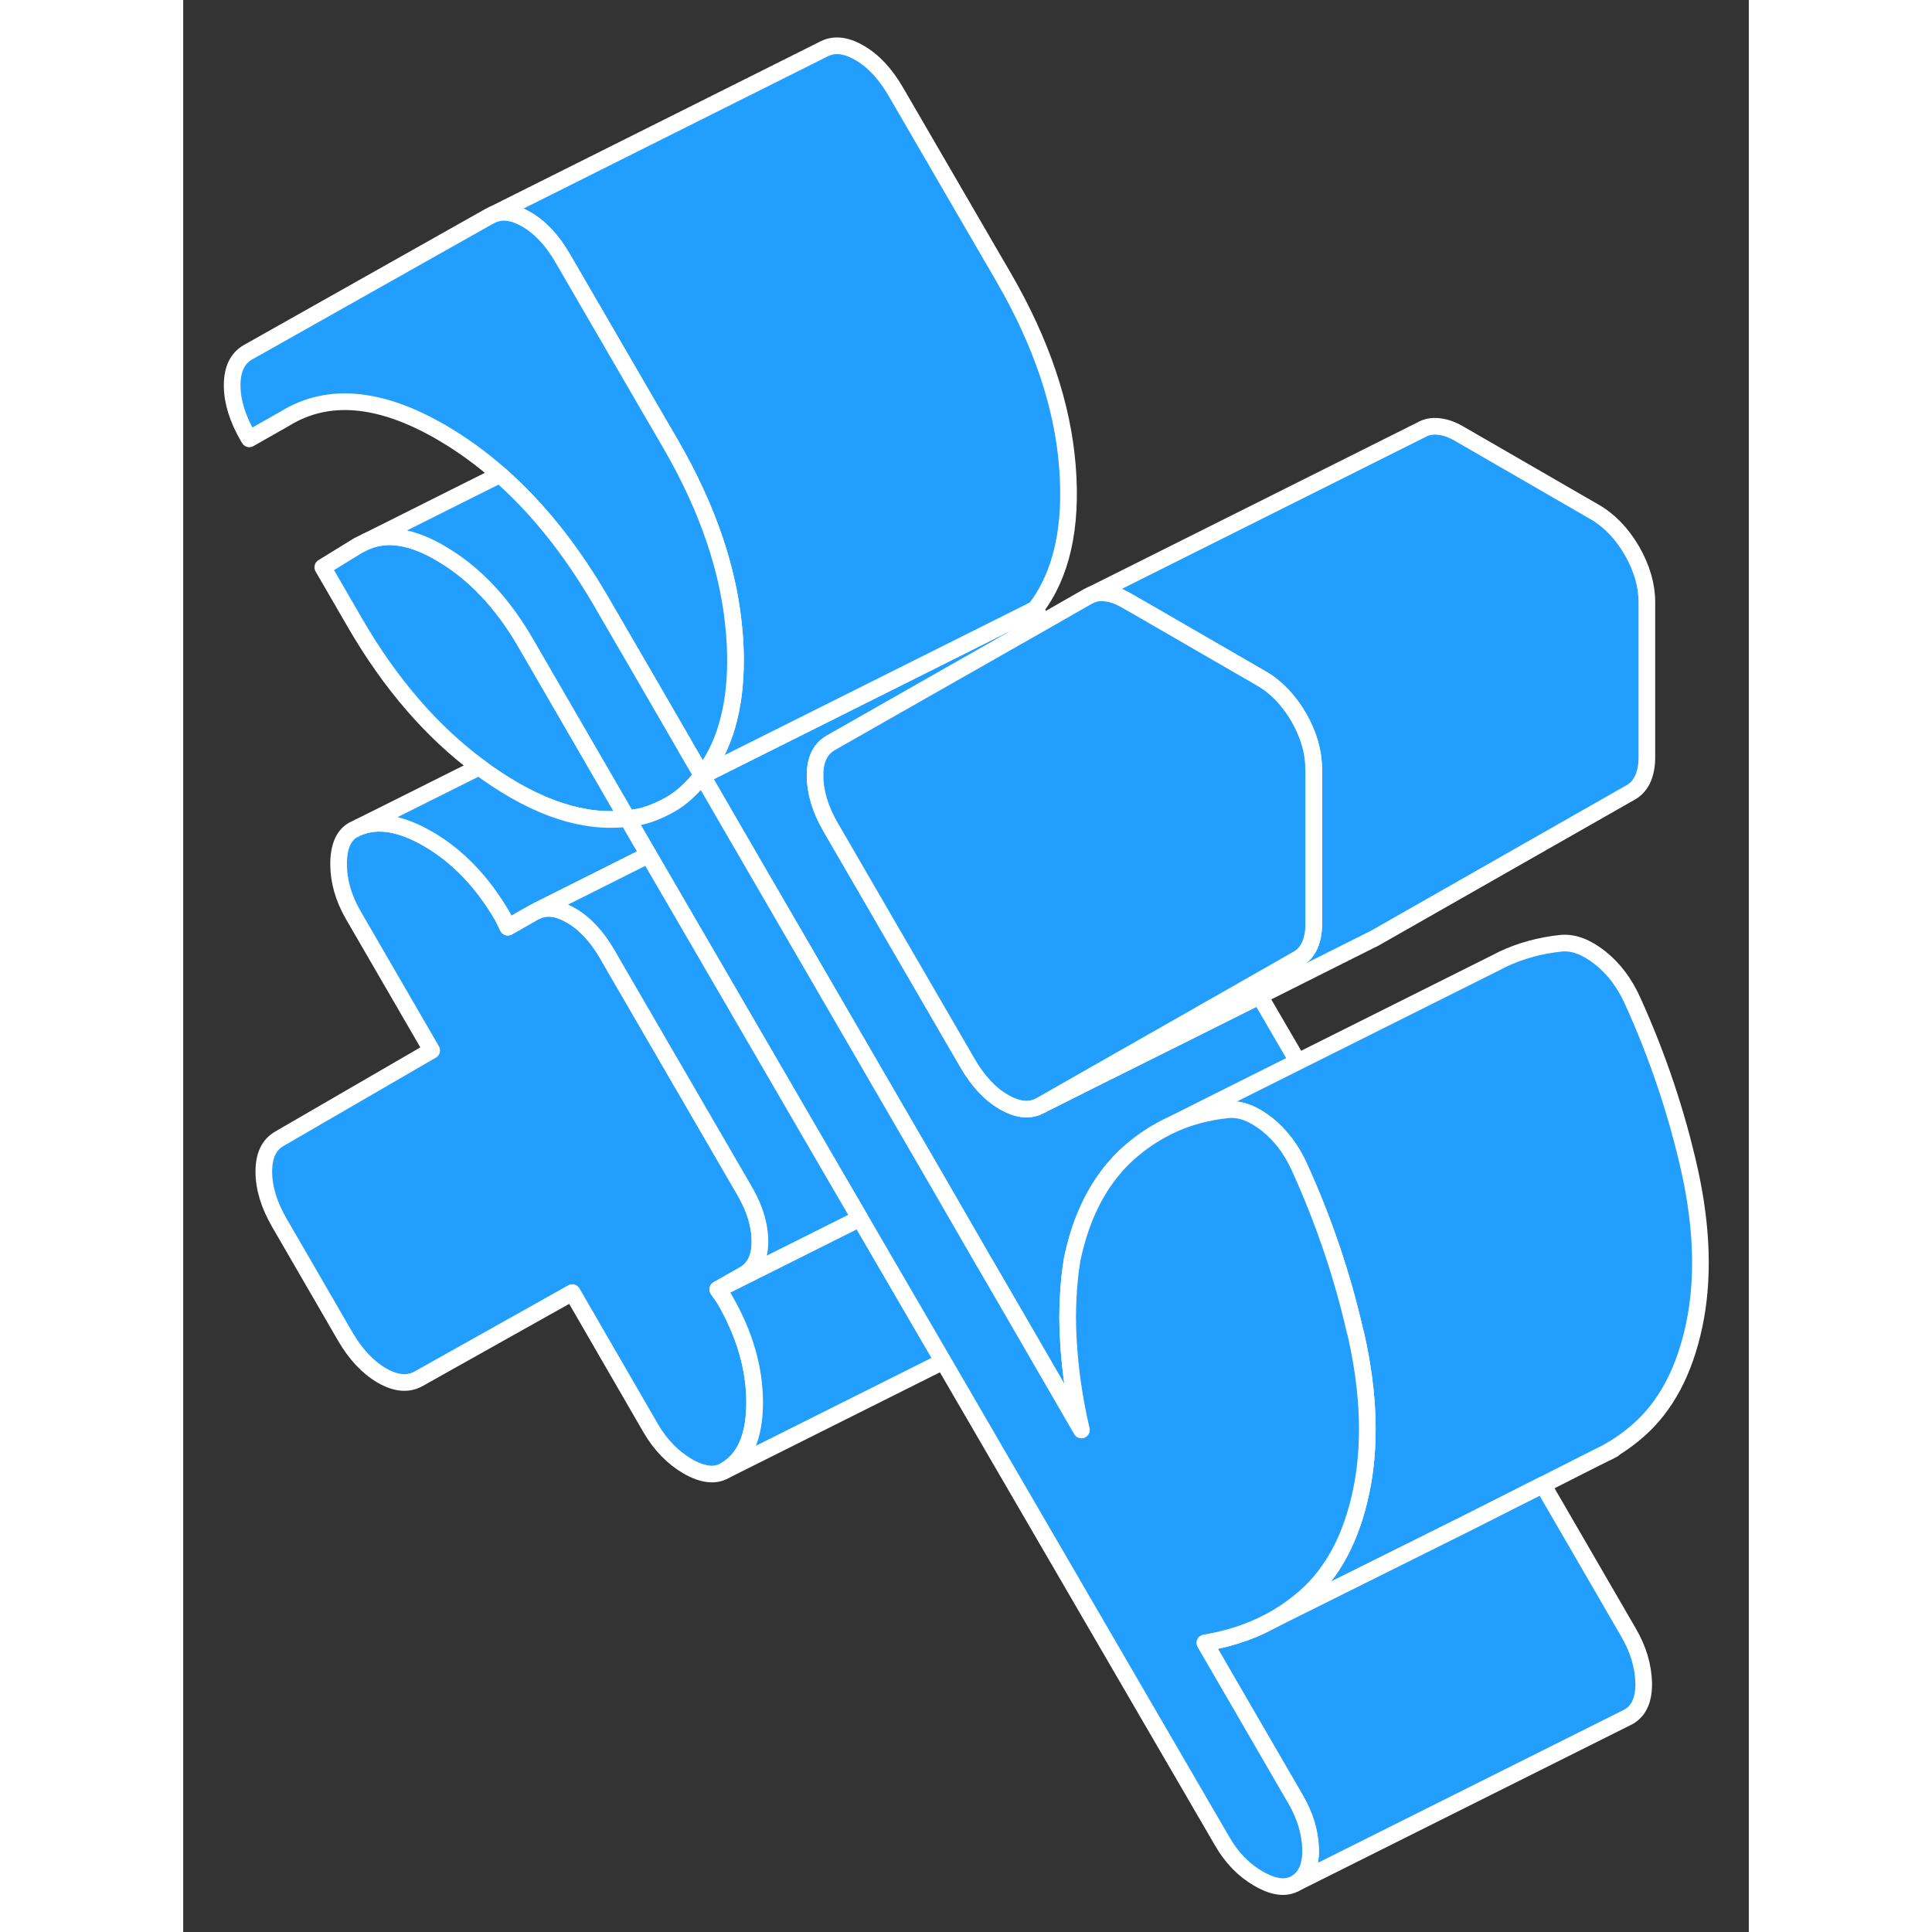 <svg width="48" height="48" viewBox="0 0 94 116" fill="#229EFF" xmlns="http://www.w3.org/2000/svg" stroke-width="1px" stroke-linecap="round" stroke-linejoin="round"><rect x="0" y="0" width="94" height="116" fill="#333333" stroke="none"/><path d="M26.669 49.14C24.089 49.46 21.279 48.54 18.229 46.39C18.079 46.28 17.929 46.17 17.779 46.05C14.929 43.94 12.449 41.07 10.349 37.46L8.379 34.06L10.509 32.75L11.019 32.5C12.279 31.97 13.779 32.22 15.509 33.25C17.479 34.41 19.149 36.18 20.519 38.53L23.279 43.29L26.669 49.14Z" stroke="white" stroke-linejoin="round"/><path d="M32.5 77.999C33.71 80.089 34.31 82.159 34.31 84.209C34.31 86.259 33.71 87.629 32.5 88.309C31.92 88.639 31.18 88.549 30.29 88.039C29.4 87.519 28.66 86.759 28.08 85.769L23.36 77.609L14.14 82.779C13.5 83.139 12.77 83.069 11.93 82.589C11.09 82.099 10.35 81.319 9.72 80.229L5.78 73.429C5.15 72.339 4.84 71.319 4.84 70.349C4.84 69.379 5.15 68.729 5.78 68.369L14.92 63.069L10.19 54.909C9.62 53.909 9.33 52.899 9.33 51.879C9.33 50.859 9.62 50.169 10.19 49.839L10.56 49.659C11.7 49.199 13.08 49.429 14.69 50.359C16.47 51.389 17.97 52.949 19.18 55.029L19.49 55.669L21.07 54.769L21.28 54.669C21.86 54.429 22.53 54.519 23.28 54.959C24.12 55.439 24.85 56.229 25.48 57.319L26.01 58.239L33.68 71.449C33.93 71.879 34.13 72.289 34.28 72.699C34.51 73.329 34.63 73.949 34.63 74.529C34.63 75.499 34.31 76.159 33.68 76.519L32.1 77.419L32.5 77.999Z" stroke="white" stroke-linejoin="round"/><path d="M66.92 63.749L62.32 66.049L59.53 67.449L59.07 67.669C58.25 68.079 57.48 68.599 56.77 69.229C55.7 70.189 54.85 71.399 54.22 72.869C53.87 73.689 53.59 74.599 53.38 75.589C53.26 76.309 53.18 77.049 53.14 77.819C53.09 78.689 53.09 79.589 53.15 80.519C53.25 82.269 53.51 84.049 53.93 85.859L50.22 79.449L48.13 75.849C48.13 75.849 48.1 75.799 48.08 75.769L45.24 70.849L43.36 67.609L34.92 53.069L32.57 49.019L31.16 46.579L51.16 36.569L51.62 37.359L47.12 39.919L38.91 44.589L38.88 44.609C38.31 44.939 38 45.509 37.95 46.329C37.95 46.419 37.95 46.509 37.95 46.599C37.95 47.559 38.26 48.589 38.89 49.679L47.09 63.809C47.72 64.899 48.45 65.689 49.29 66.169C50.14 66.659 50.87 66.719 51.5 66.359L54.63 64.789L60.03 62.099L64.63 59.799L66.93 63.749H66.92Z" stroke="white" stroke-linejoin="round"/><path d="M51.16 36.57L31.16 46.57C32.49 44.85 33.16 42.55 33.16 39.66C33.16 39.13 33.14 38.58 33.09 38.01C32.8 34.35 31.53 30.57 29.27 26.67L27.78 24.11L22.8 15.53C22.17 14.44 21.44 13.65 20.6 13.17C19.85 12.73 19.18 12.64 18.6 12.88L38.39 2.98C39.02 2.62 39.76 2.68 40.6 3.17C41.44 3.65 42.17 4.44 42.8 5.53L49.27 16.67C51.53 20.57 52.8 24.35 53.09 28.01C53.38 31.68 52.73 34.53 51.16 36.57Z" stroke="white" stroke-linejoin="round"/><path d="M87.88 36.16V45.48C87.88 45.959 87.8 46.379 87.65 46.739C87.49 47.099 87.25 47.379 86.94 47.559L71.49 56.359L71.28 56.459L64.62 59.8L60.02 62.099L54.62 64.79L51.49 66.359L54.63 64.569L59.76 61.649L64.22 59.109L66.94 57.559C67.25 57.379 67.49 57.099 67.65 56.739C67.8 56.379 67.88 55.959 67.88 55.48V46.16C67.88 45.139 67.58 44.109 66.98 43.059C66.37 42.019 65.62 41.239 64.73 40.73L57.95 36.809L56.61 36.039C56.19 35.8 55.79 35.65 55.39 35.609C55.08 35.569 54.78 35.609 54.52 35.719L74.33 25.809C74.64 25.629 75 25.559 75.39 25.61C75.79 25.649 76.19 25.799 76.61 26.04L84.73 30.73C85.62 31.239 86.37 32.019 86.98 33.059C87.58 34.109 87.88 35.139 87.88 36.16Z" stroke="white" stroke-linejoin="round"/><path d="M67.879 46.16V55.48C67.879 55.96 67.799 56.38 67.649 56.74C67.489 57.1 67.249 57.38 66.939 57.56L64.219 59.11L59.76 61.65L54.629 64.57L51.489 66.36C50.859 66.72 50.13 66.66 49.279 66.17C48.44 65.69 47.709 64.9 47.079 63.81L38.879 49.68C38.249 48.59 37.94 47.56 37.94 46.6C37.94 46.51 37.94 46.42 37.94 46.33C37.989 45.51 38.299 44.94 38.869 44.61L38.899 44.59L47.109 39.92L51.609 37.36L54.32 35.81L54.51 35.72C54.77 35.61 55.069 35.57 55.379 35.61C55.779 35.65 56.179 35.8 56.599 36.04L57.94 36.81L64.719 40.73C65.609 41.24 66.359 42.02 66.969 43.06C67.57 44.11 67.869 45.14 67.869 46.16H67.879Z" stroke="white" stroke-linejoin="round"/><path d="M90.72 79.58C90.14 82.32 89.03 84.42 87.37 85.88C86.8 86.38 86.19 86.81 85.54 87.18L84.46 87.72L81.64 89.15L77.09 91.45L65.36 97.29C66.08 96.89 66.75 96.42 67.37 95.88C69.03 94.42 70.14 92.32 70.72 89.58C71.3 86.84 71.21 83.74 70.45 80.29C70.42 80.14 70.38 80 70.34 79.85C69.58 76.55 68.48 73.29 67.02 70.08C66.54 69.02 65.9 68.17 65.09 67.52C64.27 66.87 63.5 66.57 62.76 66.63C62.73 66.63 62.69 66.64 62.66 66.64C61.54 66.76 60.5 67.03 59.53 67.45L62.32 66.05L66.92 63.75L78.88 57.77L79.23 57.59C80.31 57.08 81.49 56.76 82.76 56.63C83.5 56.57 84.27 56.87 85.09 57.52C85.9 58.17 86.54 59.02 87.02 60.08C88.54 63.43 89.68 66.84 90.45 70.29C91.21 73.74 91.3 76.84 90.72 79.58Z" stroke="white" stroke-linejoin="round"/><path d="M85.859 87.019L85.539 87.18" stroke="white" stroke-linejoin="round"/><path d="M87.69 101.029C87.71 102.039 87.41 102.719 86.78 103.079L66.78 113.079C67.41 112.719 67.71 112.039 67.69 111.029C67.66 110.019 67.36 109.009 66.78 108.019L61.34 98.639C62.72 98.409 63.98 98.009 65.11 97.419C65.19 97.379 65.28 97.329 65.36 97.289L77.09 91.449L81.64 89.149L86.78 98.019C87.36 99.009 87.66 100.019 87.69 101.029Z" stroke="white" stroke-linejoin="round"/><path d="M34.31 84.209C34.31 82.159 33.71 80.089 32.5 77.999L32.1 77.419L40.63 73.149L45.63 81.739L32.5 88.309C33.71 87.629 34.31 86.259 34.31 84.209Z" stroke="white" stroke-linejoin="round"/><path d="M33.159 39.66C33.159 42.55 32.489 44.85 31.159 46.57L30.189 44.91C30.189 44.91 30.139 44.82 30.119 44.78L27.919 40.98L25.009 35.97C23.23 32.94 21.23 30.45 19.009 28.5C17.89 27.51 16.709 26.66 15.47 25.94C11.8 23.82 8.669 23.55 6.099 25.14L3.969 26.35L3.889 26.22C3.259 25.13 2.939 24.11 2.939 23.14C2.939 22.17 3.259 21.51 3.889 21.15L18.389 12.98L18.599 12.88C19.179 12.64 19.849 12.73 20.599 13.17C21.439 13.65 22.17 14.44 22.8 15.53L27.779 24.11L29.27 26.67C31.529 30.57 32.799 34.35 33.089 38.01C33.139 38.58 33.159 39.13 33.159 39.66Z" stroke="white" stroke-linejoin="round"/><path d="M31.159 46.57C30.889 46.91 30.61 47.22 30.29 47.52C29.98 47.82 29.63 48.08 29.27 48.29C28.849 48.53 28.43 48.72 28.009 48.87C27.59 49.02 27.139 49.11 26.669 49.14L23.279 43.29L20.52 38.53C19.149 36.18 17.48 34.41 15.509 33.25C13.78 32.22 12.28 31.97 11.02 32.5L19.009 28.5C21.23 30.45 23.23 32.94 25.009 35.97L27.919 40.98L30.119 44.78C30.119 44.78 30.169 44.87 30.189 44.91L31.159 46.57Z" stroke="white" stroke-linejoin="round"/><path d="M70.72 89.58C70.14 92.32 69.03 94.42 67.37 95.88C66.75 96.42 66.08 96.89 65.36 97.29C65.28 97.33 65.19 97.38 65.11 97.42C63.98 98.01 62.72 98.41 61.34 98.64L66.78 108.02C67.36 109.01 67.66 110.02 67.69 111.03C67.71 112.04 67.41 112.72 66.78 113.08C66.2 113.41 65.47 113.32 64.57 112.8C63.68 112.29 62.94 111.53 62.37 110.53L45.63 81.74L40.63 73.15L38.87 70.13L30.46 55.66L27.94 51.33L26.67 49.14C27.14 49.11 27.59 49.02 28.01 48.87C28.43 48.72 28.85 48.53 29.27 48.29C29.63 48.08 29.98 47.82 30.29 47.52C30.61 47.22 30.89 46.91 31.16 46.58L32.57 49.02L34.92 53.07L43.36 67.61L45.24 70.85L48.08 75.77C48.08 75.77 48.11 75.82 48.13 75.85L50.22 79.45L53.93 85.86C53.51 84.05 53.25 82.27 53.15 80.52C53.09 79.59 53.09 78.69 53.14 77.82C53.18 77.05 53.26 76.31 53.38 75.59C53.59 74.6 53.87 73.69 54.22 72.87C54.85 71.4 55.7 70.19 56.77 69.23C57.48 68.6 58.25 68.08 59.07 67.67L59.53 67.45C60.5 67.03 61.54 66.76 62.66 66.64C62.69 66.64 62.73 66.63 62.76 66.63C63.5 66.57 64.27 66.87 65.09 67.52C65.9 68.17 66.54 69.02 67.02 70.08C68.48 73.29 69.58 76.55 70.34 79.85C70.38 80 70.42 80.14 70.45 80.29C71.21 83.74 71.3 86.84 70.72 89.58Z" stroke="white" stroke-linejoin="round"/><path d="M27.939 51.33L21.279 54.67L21.07 54.77L19.489 55.67L19.179 55.03C17.969 52.95 16.47 51.39 14.69 50.36C13.079 49.43 11.7 49.2 10.56 49.66L17.779 46.05C17.93 46.17 18.079 46.28 18.23 46.39C21.279 48.54 24.089 49.46 26.669 49.14L27.939 51.33Z" stroke="white" stroke-linejoin="round"/><path d="M34.629 74.53C34.629 73.95 34.509 73.33 34.279 72.7C34.129 72.29 33.929 71.88 33.679 71.45L26.009 58.24L25.479 57.32C24.849 56.23 24.119 55.44 23.279 54.96C22.529 54.52 21.859 54.43 21.279 54.67L27.939 51.33L30.459 55.66L38.869 70.13L40.629 73.15L32.099 77.42L33.679 76.52C34.309 76.16 34.629 75.5 34.629 74.53Z" stroke="white" stroke-linejoin="round"/></svg>